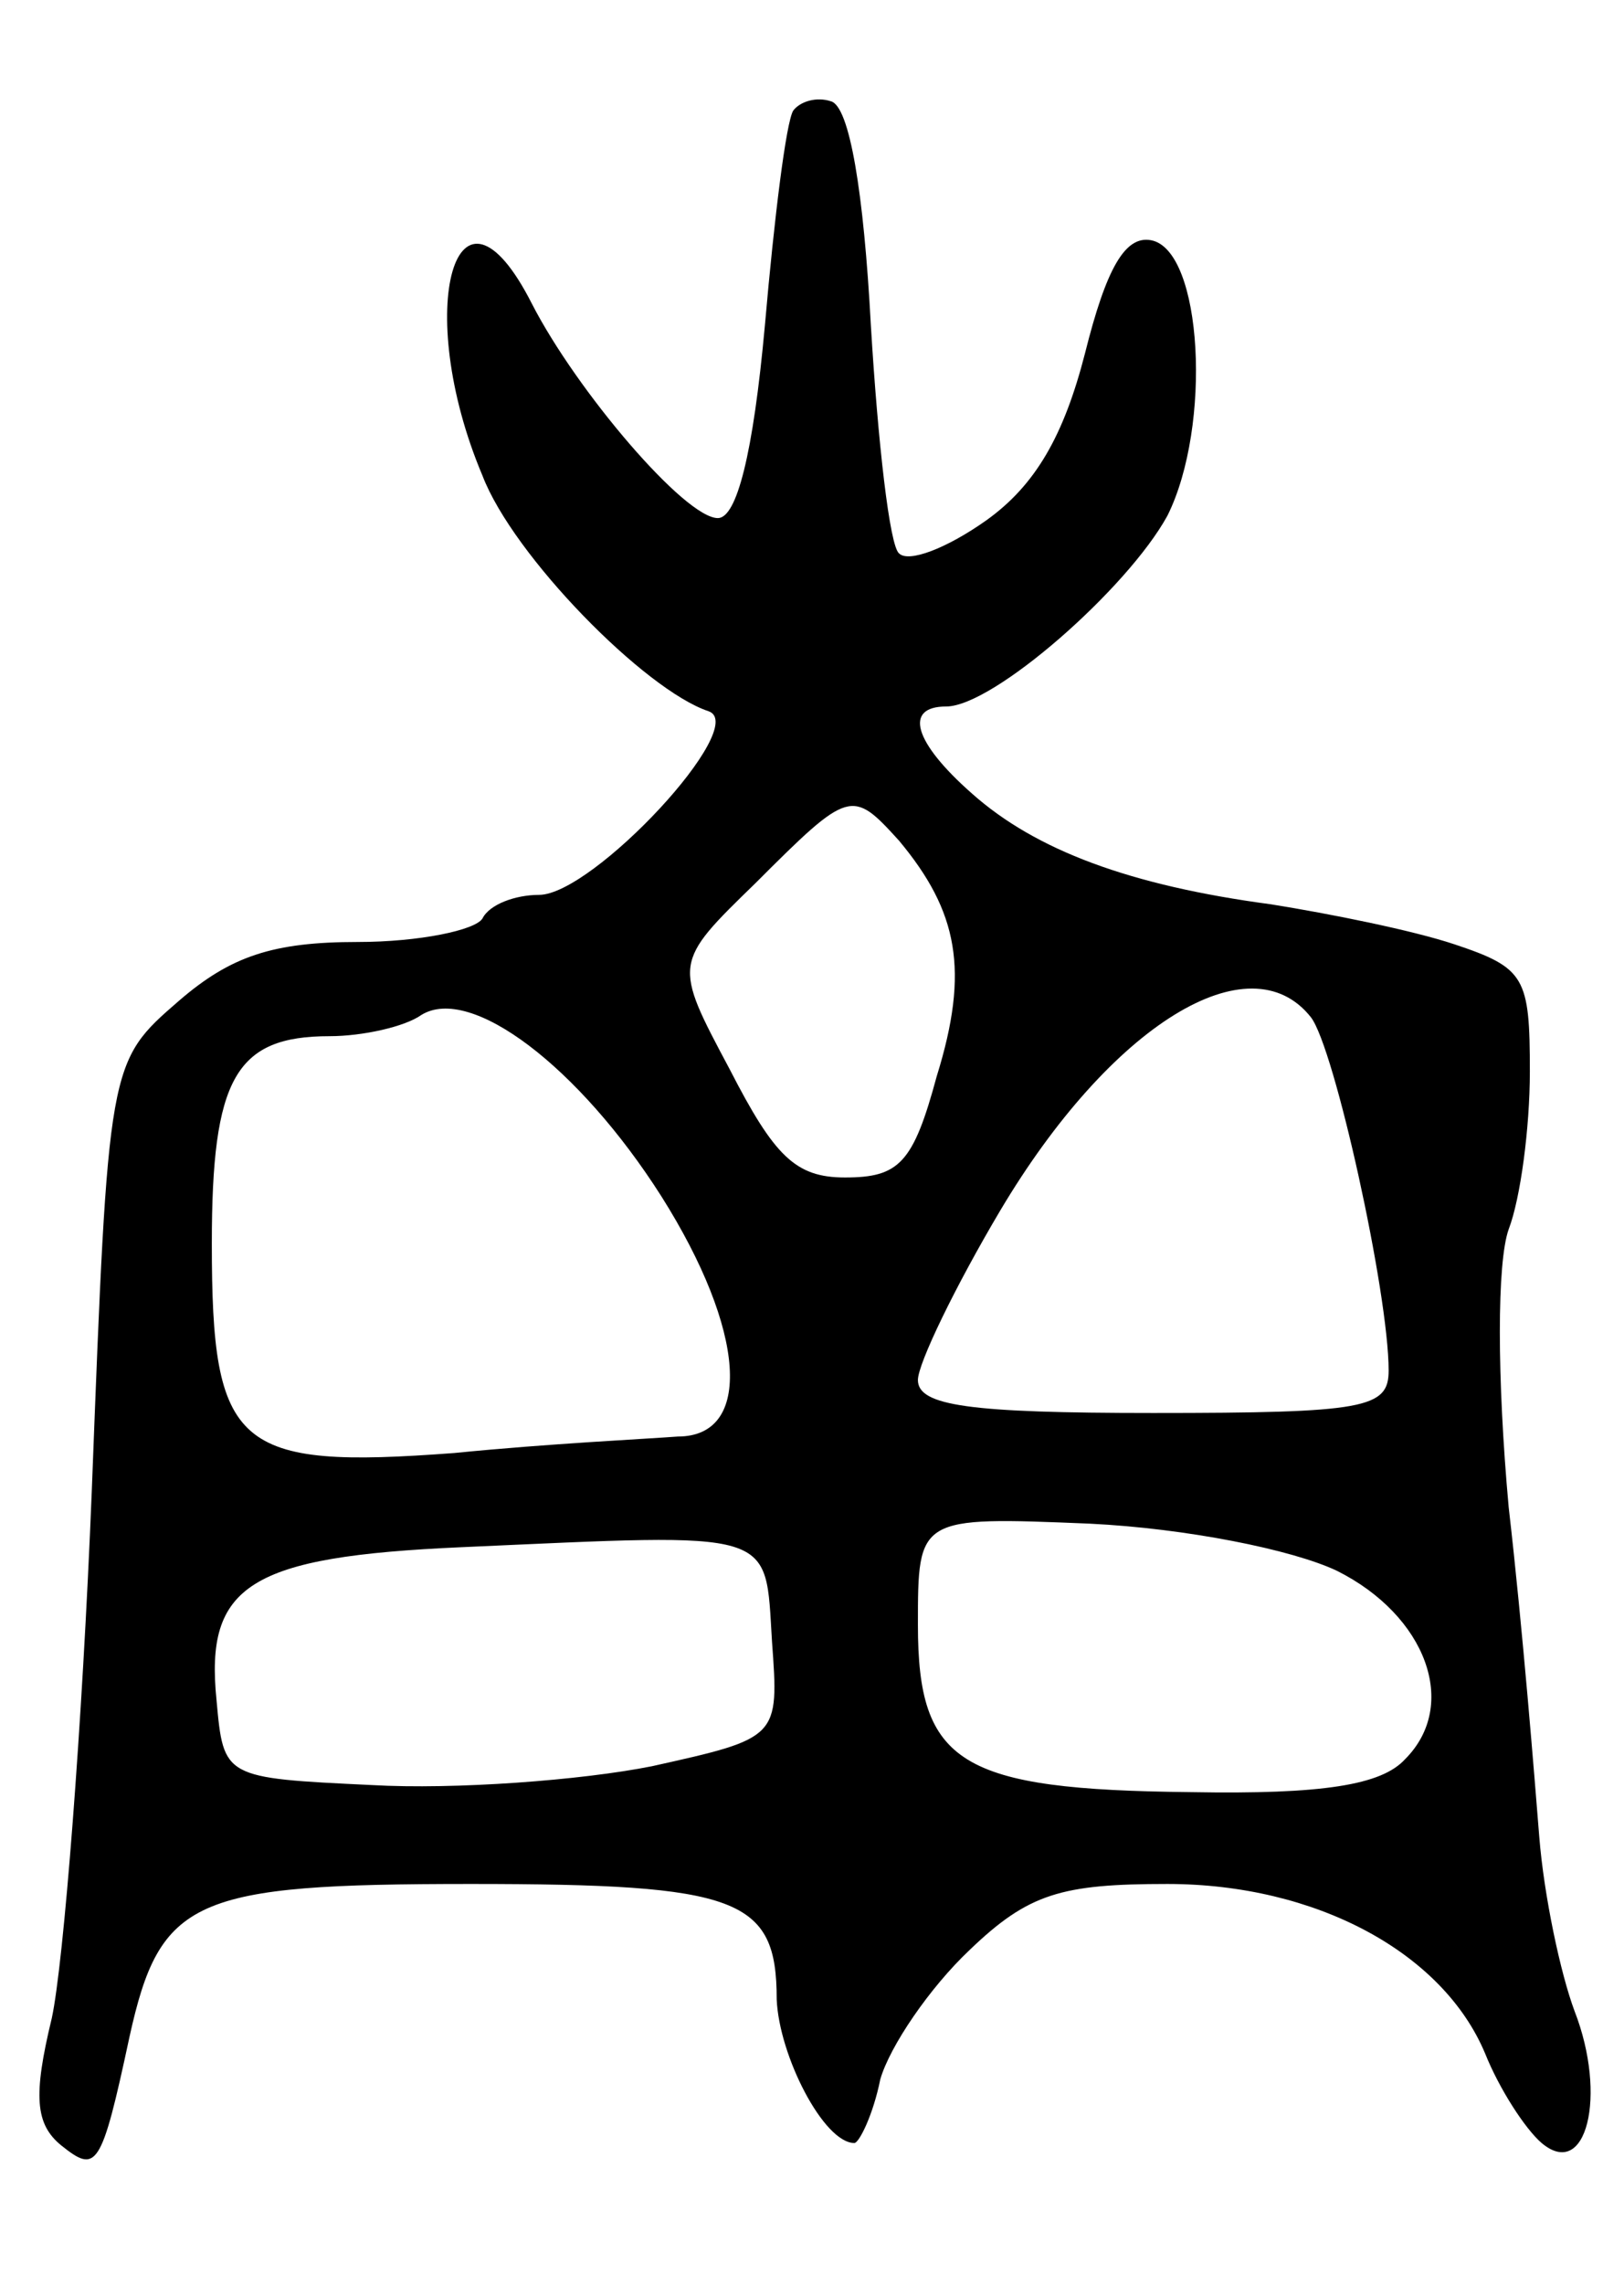 <svg version="1.0" xmlns="http://www.w3.org/2000/svg"
 width="69pt" height="97pt" viewBox="0 0 69 97"
 preserveAspectRatio="xMidYMid meet">
<g transform="translate(0,97) scale(0.1,-0.1)"
fill="#000000" stroke="none">
<path d="M337 923 c-3 -5 -8 -45 -12 -91 -5 -55 -12 -82 -20 -82 -14 0 -60 54
-79 91 -32 63 -51 -2 -21 -73 13 -34 69 -91 96 -100 18 -6 -49 -78 -72 -78
-10 0 -21 -4 -24 -10 -3 -5 -27 -10 -53 -10 -36 0 -54 -6 -76 -25 -30 -26 -30
-26 -37 -208 -4 -100 -12 -201 -17 -224 -8 -33 -7 -45 4 -54 15 -12 17 -10 29
46 13 59 27 65 145 65 114 0 130 -6 130 -49 1 -24 20 -61 33 -61 2 0 8 12 11
27 4 14 21 39 38 55 25 24 39 28 84 28 63 0 117 -29 135 -72 6 -15 17 -32 24
-38 19 -16 28 20 14 56 -6 16 -13 49 -15 74 -2 25 -7 88 -13 140 -5 55 -5 104
0 118 5 13 9 43 9 67 0 40 -2 44 -32 54 -18 6 -53 13 -78 17 -60 8 -100 23
-127 47 -25 22 -29 37 -11 37 20 0 77 50 94 81 19 38 15 113 -7 117 -11 2 -19
-12 -28 -48 -9 -35 -21 -56 -42 -71 -17 -12 -33 -18 -37 -14 -4 3 -9 47 -12
97 -3 56 -9 93 -17 95 -6 2 -13 0 -16 -4z m45 -310 c25 -30 30 -55 16 -100
-10 -37 -16 -43 -39 -43 -21 0 -30 9 -49 46 -24 45 -24 45 11 79 40 40 41 40
61 18z m-101 -151 c36 -57 39 -102 7 -102 -13 -1 -55 -3 -95 -7 -93 -7 -103 2
-103 89 0 70 10 88 50 88 14 0 32 4 39 9 21 13 67 -22 102 -77z m276 76 c10
-13 33 -117 33 -150 0 -16 -10 -18 -100 -18 -78 0 -100 3 -100 14 0 7 16 40
35 72 47 79 106 115 132 82z m11 -235 c38 -19 52 -57 29 -80 -10 -11 -35 -15
-91 -14 -98 1 -116 12 -116 71 0 46 0 46 73 43 41 -2 86 -11 105 -20z m-240
-30 c3 -41 3 -41 -51 -53 -30 -6 -84 -10 -119 -8 -63 3 -63 3 -66 36 -5 49 14
61 104 65 135 6 129 8 132 -40z"/>
</g>
</svg>
